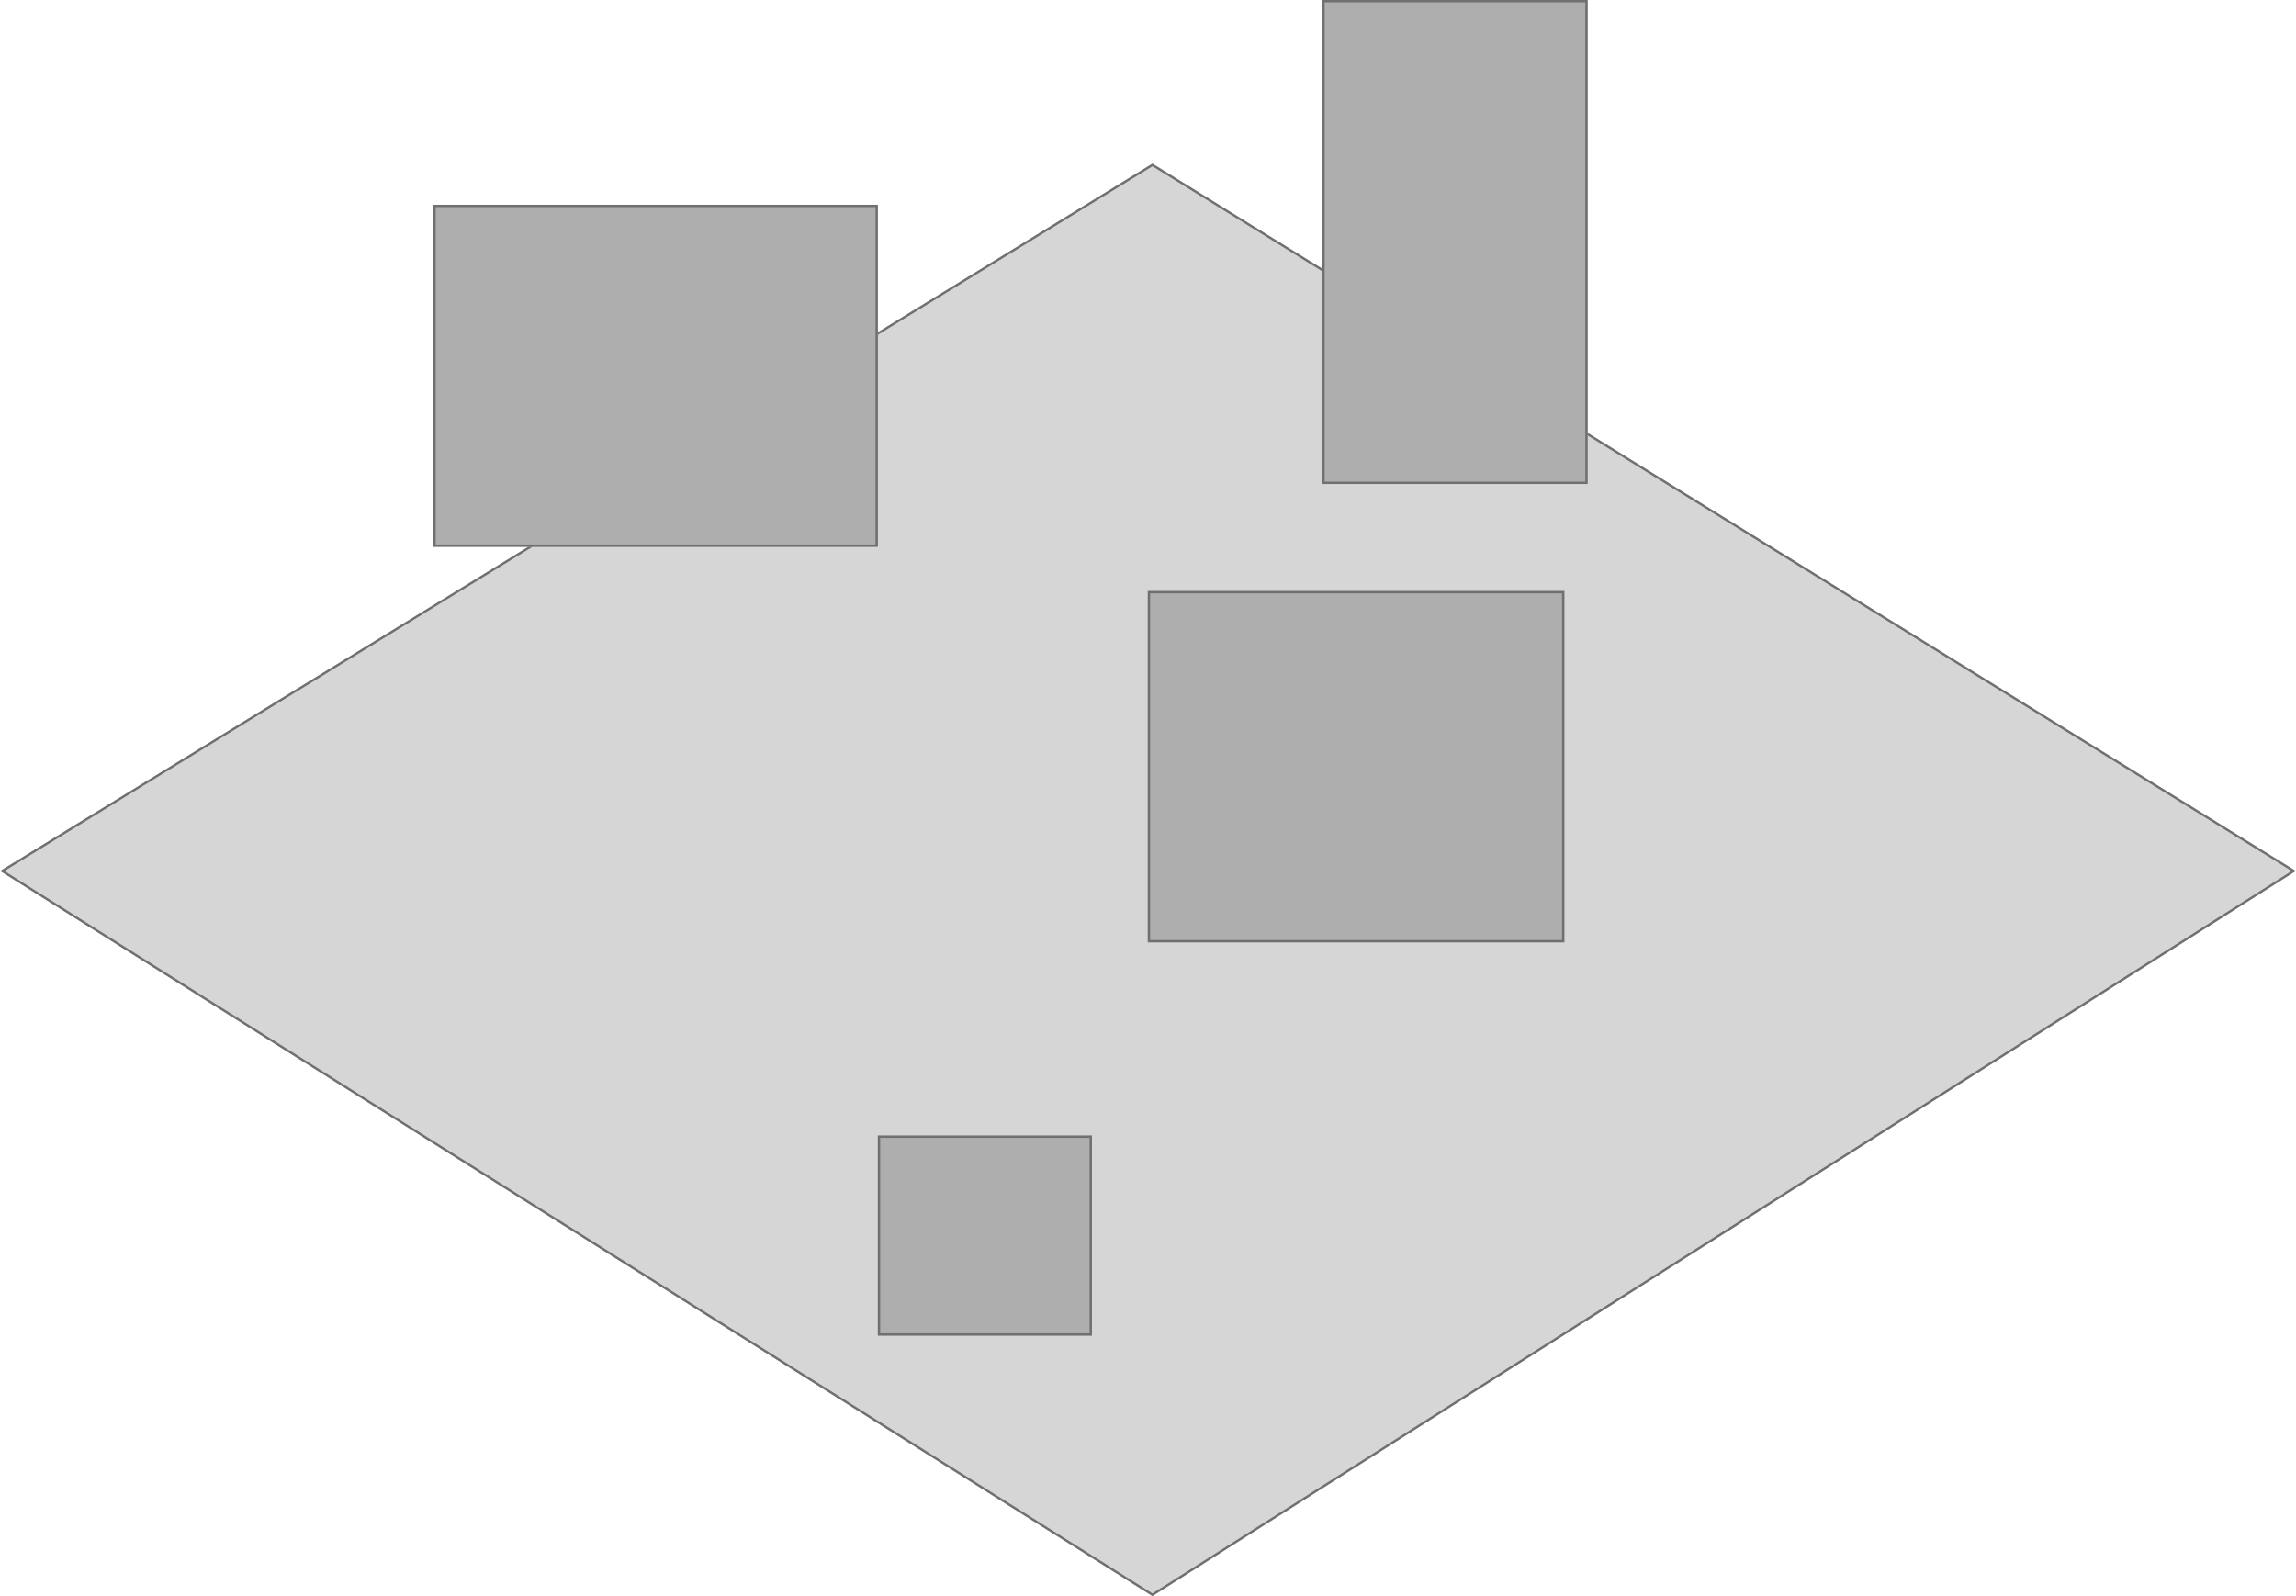 <svg xmlns="http://www.w3.org/2000/svg" width="986.622" height="685.973" viewBox="0 0 986.622 685.973">
  <g id="Group_1" data-name="Group 1" transform="translate(-4.778 -181)">
    <path id="Path_1" data-name="Path 1" d="M500,950.382,990.458,639.313,500,335.878,5.725,639.313Z" transform="translate(0 -84)" fill="#d6d6d6" stroke="#707070" stroke-width="1"/>
    <g id="Rectangle_1" data-name="Rectangle 1" transform="translate(191 269)" fill="#aeaeae" stroke="#707070" stroke-width="1">
      <rect width="191" height="147" stroke="none"/>
      <rect x="0.5" y="0.5" width="190" height="146" fill="none"/>
    </g>
    <g id="Rectangle_2" data-name="Rectangle 2" transform="translate(573 181)" fill="#aeaeae" stroke="#707070" stroke-width="1">
      <rect width="114" height="208" stroke="none"/>
      <rect x="0.5" y="0.5" width="113" height="207" fill="none"/>
    </g>
    <g id="Rectangle_3" data-name="Rectangle 3" transform="translate(498 435)" fill="#aeaeae" stroke="#707070" stroke-width="1">
      <rect width="179" height="151" stroke="none"/>
      <rect x="0.5" y="0.5" width="178" height="150" fill="none"/>
    </g>
    <g id="Rectangle_4" data-name="Rectangle 4" transform="translate(382 669)" fill="#aeaeae" stroke="#707070" stroke-width="1">
      <rect width="92" height="86" stroke="none"/>
      <rect x="0.5" y="0.5" width="91" height="85" fill="none"/>
    </g>
  </g>
</svg>
